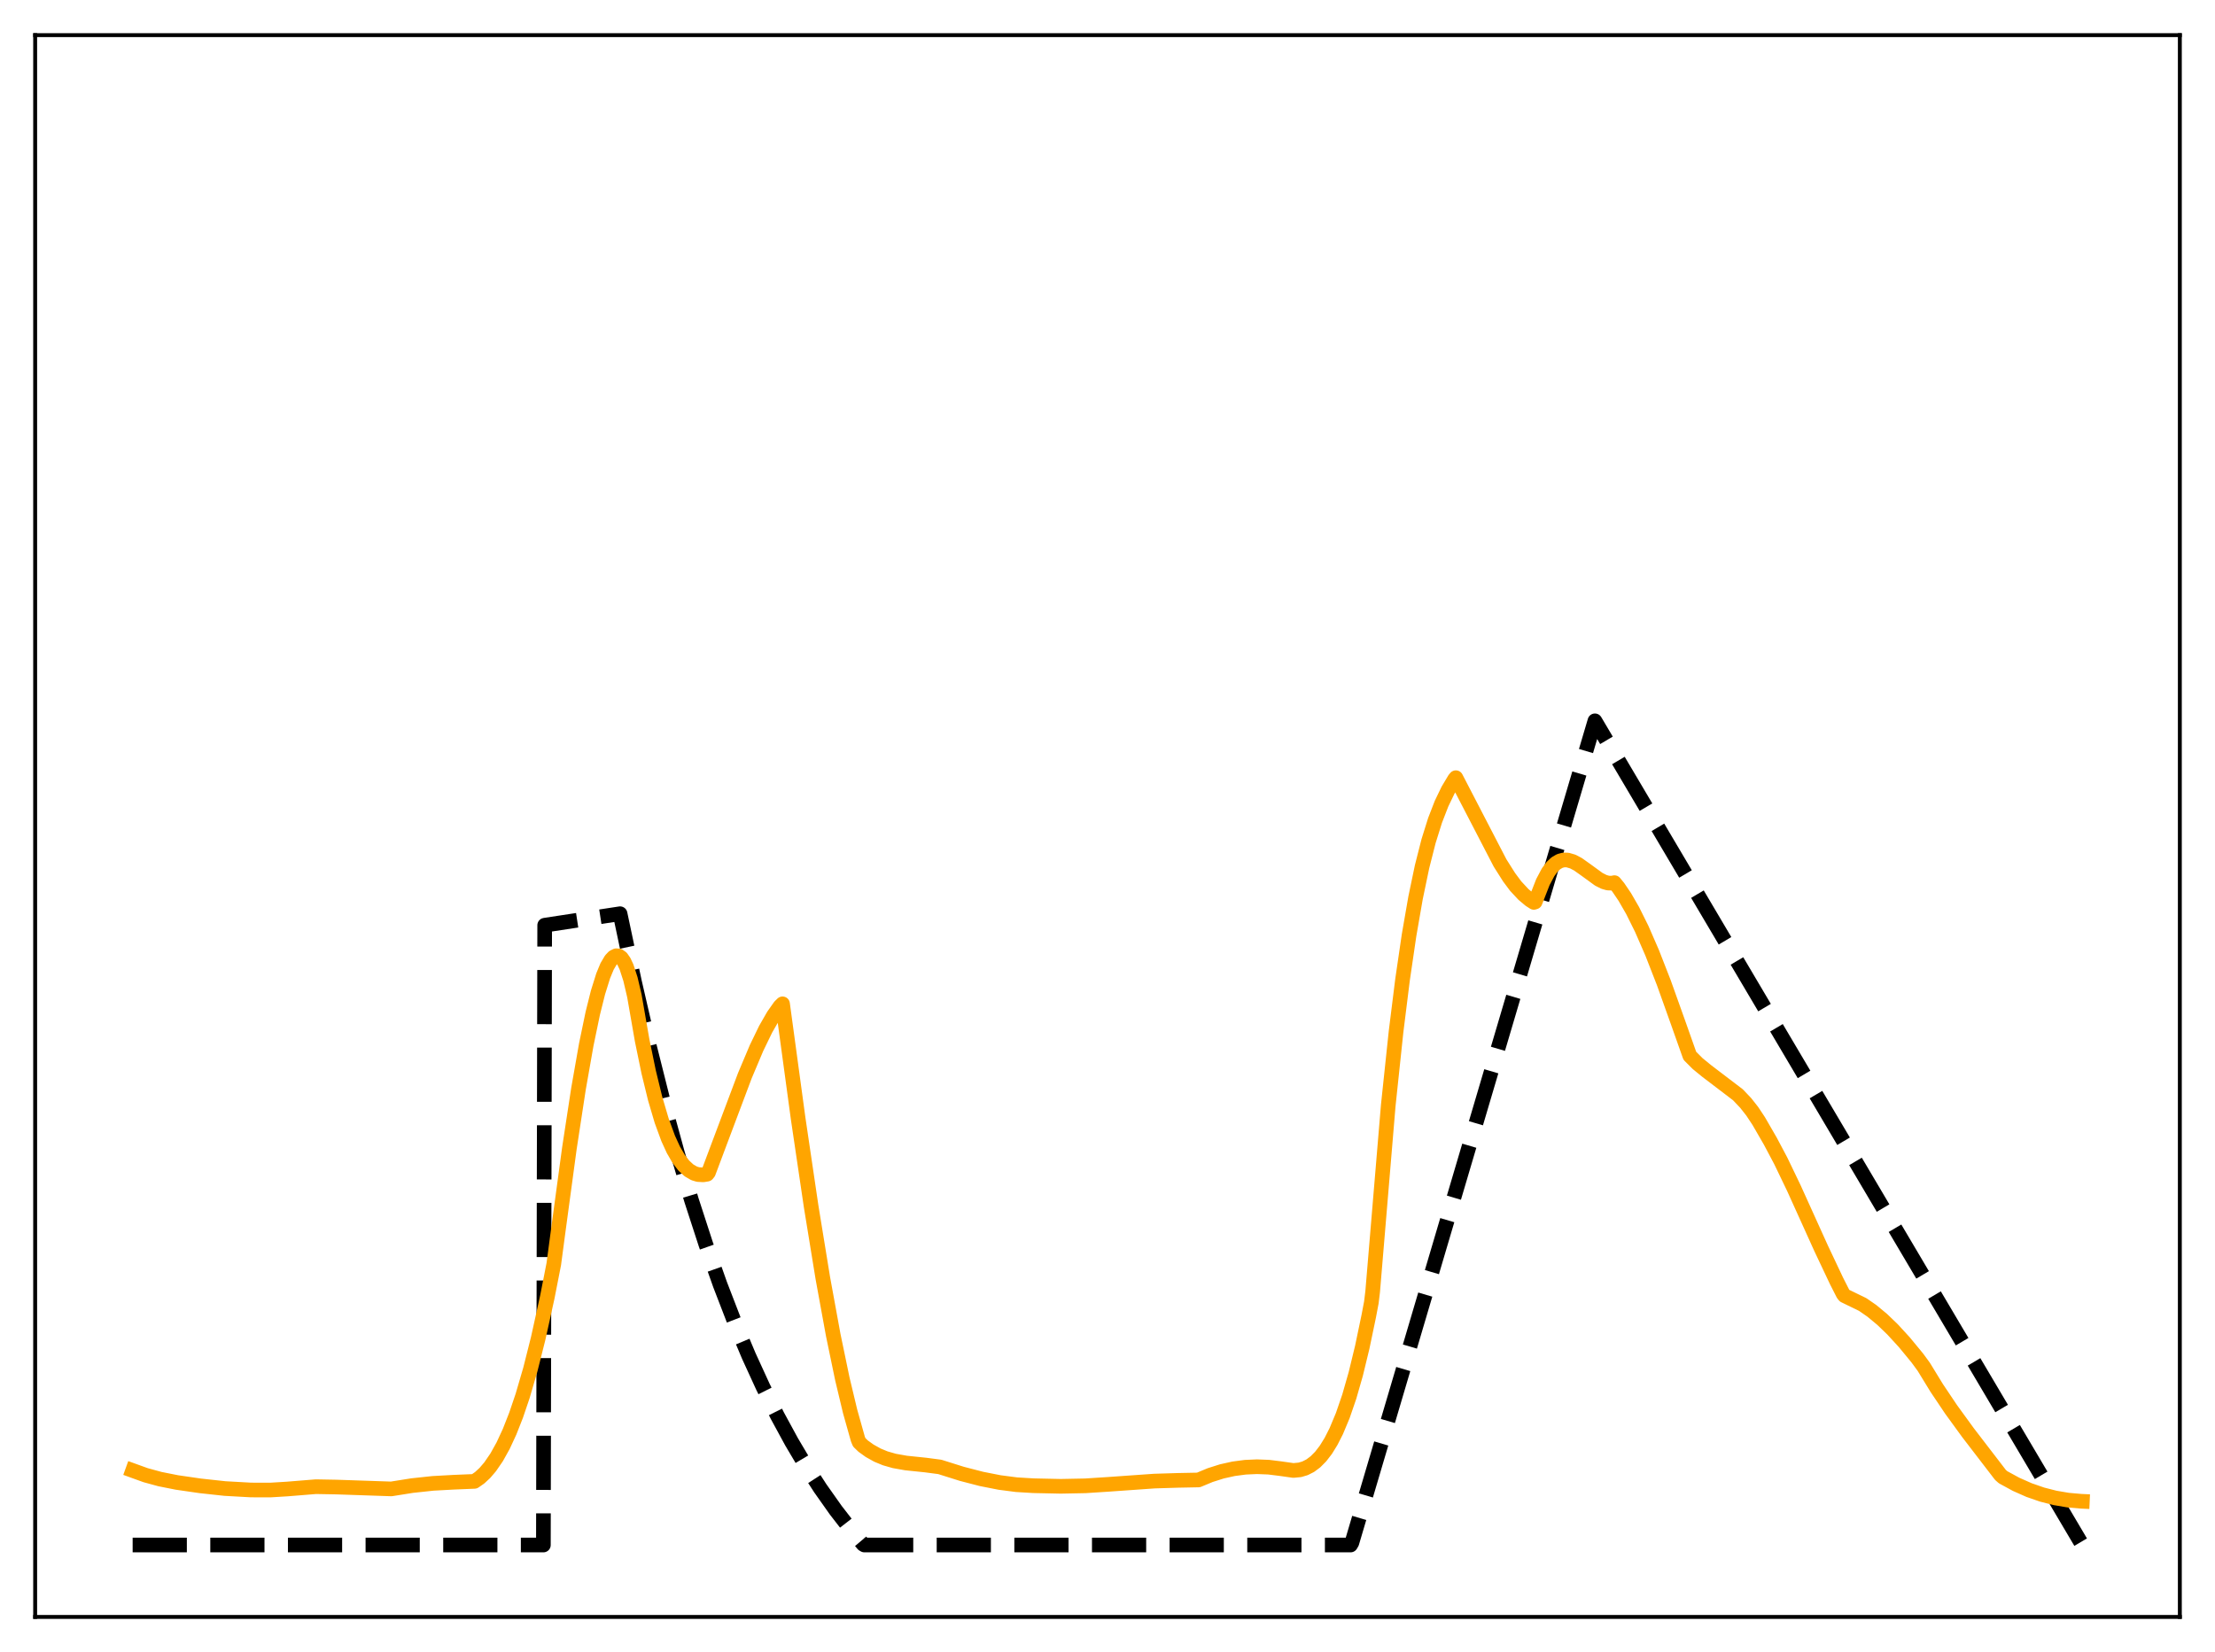 <?xml version="1.0" encoding="utf-8" standalone="no"?>
<!DOCTYPE svg PUBLIC "-//W3C//DTD SVG 1.1//EN"
  "http://www.w3.org/Graphics/SVG/1.1/DTD/svg11.dtd">
<svg xmlns:xlink="http://www.w3.org/1999/xlink" width="453.6pt" height="338.4pt" viewBox="0 0 453.6 338.4" xmlns="http://www.w3.org/2000/svg" version="1.1">
 <defs>
  <style type="text/css">*{stroke-linejoin: round; stroke-linecap: butt}</style>
 </defs>
 <g id="figure_1">
  <g id="patch_1">
   <path d="M 0 338.4 
L 453.6 338.4 
L 453.6 0 
L 0 0 
z
" style="fill: #ffffff"/>
  </g>
  <g id="axes_1">
   <g id="patch_2">
    <path d="M 7.2 331.2 
L 446.4 331.2 
L 446.4 7.2 
L 7.2 7.2 
z
" style="fill: #ffffff"/>
   </g>
   <g id="matplotlib.axis_1"/>
   <g id="matplotlib.axis_2"/>
   <g id="line2d_1">
    <path d="M 27.164 316.473 
L 111.277 316.473 
L 111.543 189.514 
L 126.982 187.16 
L 129.91 201.003 
L 132.838 213.706 
L 135.766 225.365 
L 138.694 236.064 
L 141.622 245.883 
L 144.55 254.895 
L 147.478 263.164 
L 150.406 270.754 
L 153.334 277.719 
L 156.262 284.111 
L 159.19 289.977 
L 162.118 295.361 
L 165.046 300.302 
L 167.974 304.836 
L 171.168 309.358 
L 174.362 313.476 
L 176.758 316.32 
L 177.024 316.473 
L 276.576 316.473 
L 276.842 316.023 
L 326.618 147.648 
L 426.436 316.473 
L 426.436 316.473 
" clip-path="url(#p23131831ff)" style="fill: none; stroke-dasharray: 11.1,4.8; stroke-dashoffset: 0; stroke: #000000; stroke-width: 3"/>
   </g>
   <g id="line2d_2">
    <path d="M 27.164 301.206 
L 29.825 302.168 
L 32.753 302.968 
L 36.214 303.657 
L 41.005 304.352 
L 46.063 304.903 
L 51.386 305.199 
L 55.379 305.208 
L 58.839 304.998 
L 64.695 304.523 
L 68.954 304.601 
L 80.134 304.98 
L 84.393 304.302 
L 88.652 303.845 
L 92.911 303.61 
L 97.169 303.434 
L 98.234 302.69 
L 99.299 301.705 
L 100.364 300.462 
L 101.695 298.525 
L 103.025 296.136 
L 104.356 293.265 
L 105.687 289.883 
L 107.018 285.96 
L 108.615 280.495 
L 110.212 274.156 
L 112.076 265.716 
L 113.407 258.929 
L 114.205 252.932 
L 116.601 235.228 
L 118.464 223.037 
L 120.061 213.966 
L 121.392 207.559 
L 122.457 203.295 
L 123.521 199.889 
L 124.32 197.955 
L 125.119 196.6 
L 125.651 196.04 
L 126.183 195.773 
L 126.716 195.813 
L 127.248 196.191 
L 127.78 196.952 
L 128.313 198.096 
L 129.111 200.562 
L 129.91 203.976 
L 131.507 213.131 
L 132.838 219.591 
L 134.169 225.043 
L 135.5 229.554 
L 136.831 233.188 
L 137.895 235.509 
L 138.96 237.349 
L 140.025 238.744 
L 141.089 239.729 
L 142.154 240.346 
L 142.953 240.587 
L 144.017 240.645 
L 144.816 240.513 
L 145.082 240.181 
L 147.212 234.496 
L 152.535 220.335 
L 154.931 214.658 
L 156.794 210.813 
L 158.391 208.03 
L 159.722 206.14 
L 160.255 205.619 
L 163.449 229.112 
L 166.111 247.12 
L 168.506 261.816 
L 170.636 273.465 
L 172.499 282.435 
L 174.096 289.116 
L 175.693 294.796 
L 175.959 295.436 
L 176.758 296.21 
L 178.089 297.167 
L 179.686 298.057 
L 181.283 298.716 
L 183.146 299.25 
L 185.542 299.675 
L 189.535 300.089 
L 192.463 300.474 
L 196.988 301.896 
L 200.98 302.931 
L 204.707 303.667 
L 208.167 304.117 
L 211.628 304.325 
L 217.217 304.446 
L 222.275 304.346 
L 227.066 304.036 
L 236.383 303.378 
L 241.174 303.23 
L 245.433 303.146 
L 247.828 302.15 
L 250.224 301.39 
L 252.62 300.857 
L 255.015 300.54 
L 257.411 300.433 
L 259.807 300.527 
L 262.202 300.825 
L 264.864 301.202 
L 266.195 301.075 
L 267.26 300.757 
L 268.324 300.217 
L 269.389 299.422 
L 270.454 298.346 
L 271.519 296.962 
L 272.583 295.239 
L 273.648 293.143 
L 274.979 289.957 
L 276.31 286.085 
L 277.641 281.436 
L 278.972 275.951 
L 280.303 269.581 
L 280.835 266.773 
L 281.101 264.573 
L 284.295 226.414 
L 285.892 211.321 
L 287.223 200.651 
L 288.554 191.564 
L 289.885 183.906 
L 291.216 177.533 
L 292.547 172.296 
L 293.878 168.047 
L 295.209 164.611 
L 296.54 161.846 
L 297.871 159.615 
L 298.137 159.298 
L 307.187 176.759 
L 309.05 179.701 
L 310.381 181.489 
L 311.978 183.208 
L 313.309 184.325 
L 314.108 184.84 
L 314.374 184.758 
L 314.906 183.385 
L 315.971 180.663 
L 317.036 178.656 
L 317.834 177.574 
L 318.633 176.818 
L 319.431 176.353 
L 320.23 176.148 
L 321.028 176.165 
L 322.093 176.477 
L 323.158 177.041 
L 324.755 178.175 
L 327.417 180.112 
L 328.481 180.647 
L 329.28 180.873 
L 330.079 180.904 
L 330.611 180.796 
L 331.409 181.772 
L 332.74 183.736 
L 334.337 186.508 
L 336.201 190.261 
L 338.33 195.152 
L 340.726 201.29 
L 343.654 209.485 
L 346.049 216.256 
L 347.647 217.855 
L 349.51 219.377 
L 355.898 224.245 
L 357.495 225.927 
L 358.826 227.618 
L 360.157 229.627 
L 362.553 233.778 
L 364.682 237.796 
L 367.344 243.333 
L 372.934 255.688 
L 376.128 262.446 
L 377.459 265.063 
L 377.725 265.396 
L 381.452 267.21 
L 383.315 268.497 
L 385.444 270.262 
L 387.574 272.313 
L 389.969 274.925 
L 392.631 278.156 
L 393.962 279.975 
L 396.624 284.325 
L 399.552 288.689 
L 403.012 293.449 
L 409.667 302.116 
L 410.199 302.585 
L 412.861 304.037 
L 415.523 305.217 
L 418.185 306.141 
L 420.847 306.822 
L 423.508 307.274 
L 426.17 307.509 
L 426.436 307.521 
L 426.436 307.521 
" clip-path="url(#p23131831ff)" style="fill: none; stroke: #ffa500; stroke-width: 3; stroke-linecap: square"/>
   </g>
   <g id="patch_3">
    <path d="M 7.2 331.2 
L 7.2 7.2 
" style="fill: none; stroke: #000000; stroke-width: 0.8; stroke-linejoin: miter; stroke-linecap: square"/>
   </g>
   <g id="patch_4">
    <path d="M 446.4 331.2 
L 446.4 7.2 
" style="fill: none; stroke: #000000; stroke-width: 0.8; stroke-linejoin: miter; stroke-linecap: square"/>
   </g>
   <g id="patch_5">
    <path d="M 7.2 331.2 
L 446.4 331.2 
" style="fill: none; stroke: #000000; stroke-width: 0.8; stroke-linejoin: miter; stroke-linecap: square"/>
   </g>
   <g id="patch_6">
    <path d="M 7.2 7.2 
L 446.4 7.2 
" style="fill: none; stroke: #000000; stroke-width: 0.8; stroke-linejoin: miter; stroke-linecap: square"/>
   </g>
  </g>
 </g>
 <defs>
  <clipPath id="p23131831ff">
   <rect x="7.2" y="7.2" width="439.2" height="324"/>
  </clipPath>
 </defs>
</svg>
